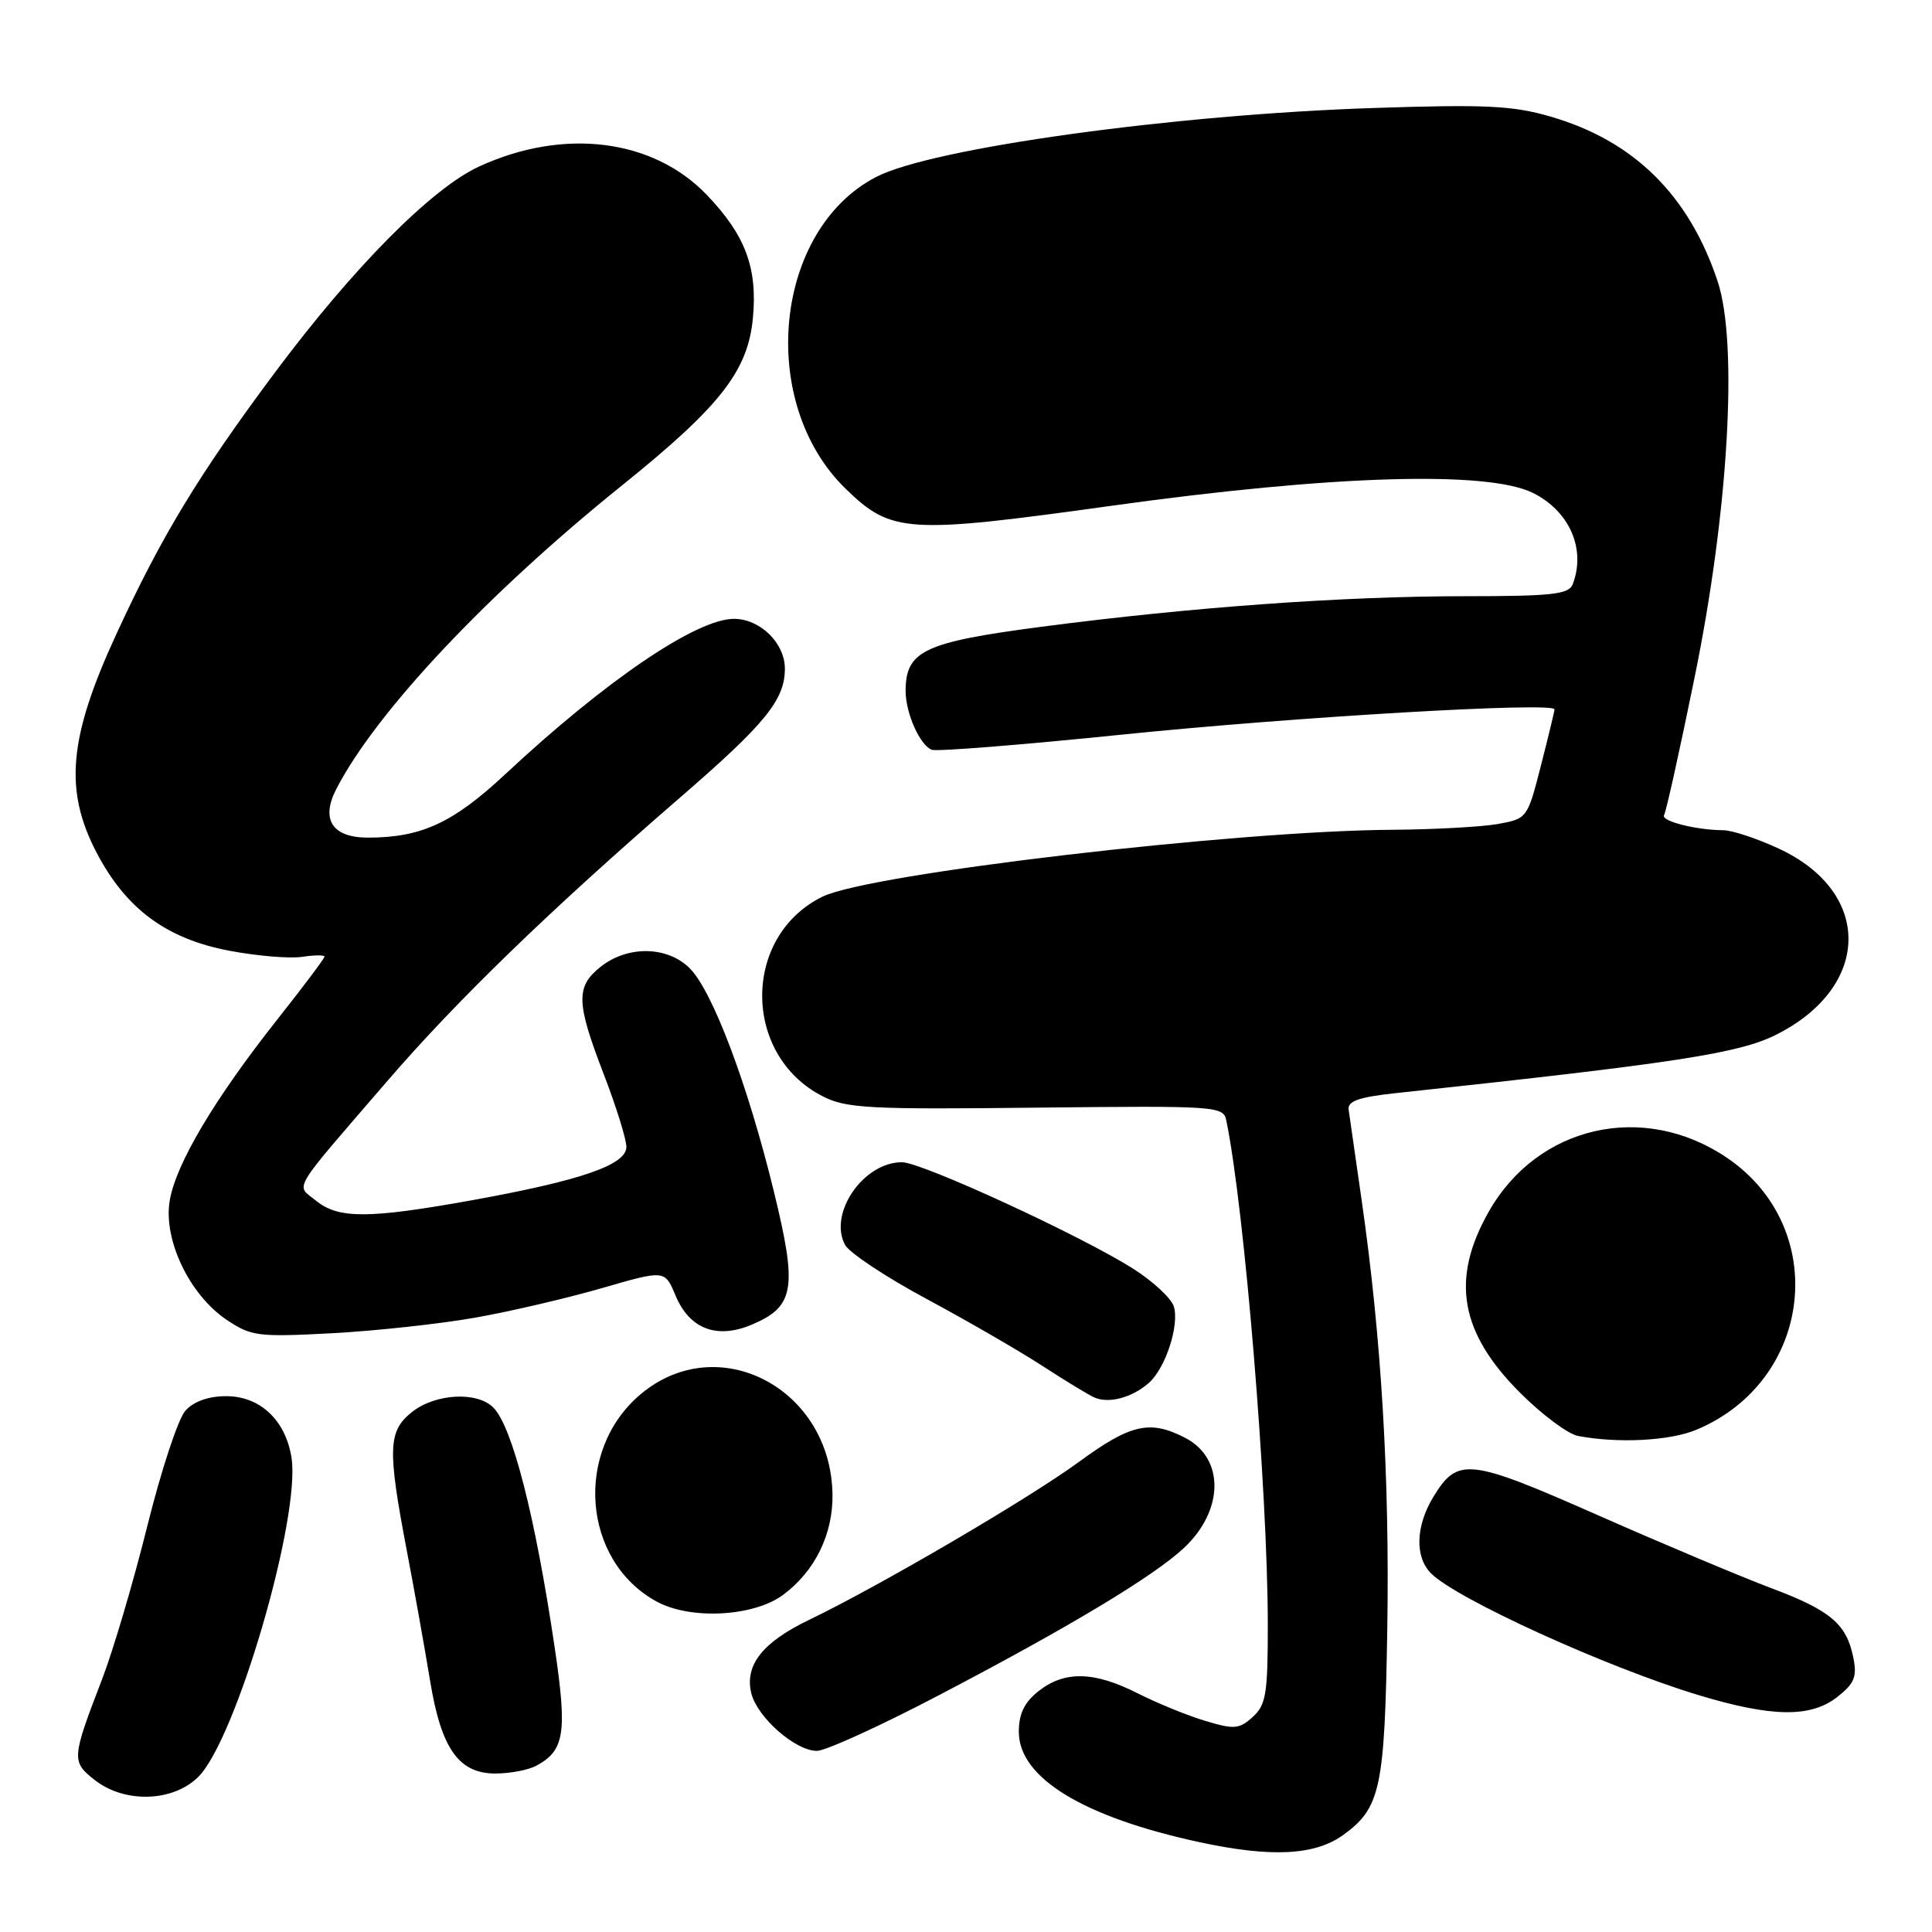 <?xml version="1.0" encoding="UTF-8" standalone="no"?>
<!DOCTYPE svg PUBLIC "-//W3C//DTD SVG 1.1//EN" "http://www.w3.org/Graphics/SVG/1.1/DTD/svg11.dtd" >
<svg xmlns="http://www.w3.org/2000/svg" xmlns:xlink="http://www.w3.org/1999/xlink" version="1.1" viewBox="0 0 256 256">
 <g >
 <path fill="currentColor"
d=" M 178.00 243.13 C 182.92 239.57 183.48 236.96 183.82 216.00 C 184.15 195.83 183.04 177.15 180.42 159.00 C 179.59 153.22 178.82 147.83 178.70 147.02 C 178.55 145.90 180.09 145.36 185.00 144.84 C 222.36 140.83 230.50 139.57 235.44 137.06 C 247.97 130.71 248.12 118.22 235.73 112.46 C 232.85 111.12 229.54 110.02 228.37 110.01 C 224.72 109.99 220.01 108.79 220.50 108.00 C 220.76 107.59 222.57 99.43 224.52 89.87 C 229.03 67.89 230.33 45.53 227.60 37.29 C 223.80 25.86 216.50 18.65 205.46 15.45 C 200.46 13.99 196.83 13.82 182.02 14.31 C 155.48 15.18 123.51 19.62 116.11 23.44 C 102.53 30.46 100.29 53.34 112.06 64.77 C 118.12 70.66 120.18 70.79 147.34 67.01 C 176.42 62.96 197.08 62.33 203.11 65.31 C 207.97 67.71 210.18 72.77 208.39 77.42 C 207.88 78.75 205.67 79.00 194.20 79.00 C 178.00 79.00 157.84 80.45 138.00 83.05 C 122.43 85.09 120.00 86.24 120.00 91.56 C 120.00 94.50 121.89 98.74 123.46 99.35 C 124.11 99.60 135.41 98.70 148.57 97.35 C 171.72 94.98 206.03 92.98 205.98 94.00 C 205.97 94.28 205.15 97.65 204.17 101.49 C 202.39 108.44 202.35 108.49 198.44 109.19 C 196.27 109.57 190.00 109.91 184.50 109.95 C 163.65 110.08 115.30 115.75 109.01 118.80 C 98.32 124.01 98.32 139.82 109.02 145.27 C 112.12 146.86 115.18 147.02 137.29 146.77 C 161.40 146.51 162.10 146.56 162.50 148.50 C 164.91 160.28 167.96 197.35 167.99 215.10 C 168.00 224.44 167.76 225.90 166.00 227.50 C 164.21 229.12 163.53 229.18 159.75 228.04 C 157.41 227.35 153.38 225.70 150.78 224.39 C 144.99 221.45 141.08 221.36 137.63 224.07 C 135.73 225.57 135.00 227.07 135.00 229.48 C 135.00 235.56 143.53 240.77 158.91 244.09 C 168.44 246.15 174.24 245.86 178.00 243.13 Z  M 26.29 235.43 C 31.30 230.42 39.88 200.99 38.62 193.11 C 37.83 188.17 34.45 185.00 29.98 185.00 C 27.63 185.00 25.68 185.69 24.57 186.92 C 23.61 187.98 21.35 194.84 19.53 202.17 C 17.71 209.50 15.01 218.65 13.53 222.50 C 9.48 233.02 9.45 233.42 12.55 235.86 C 16.52 238.98 22.94 238.78 26.29 235.43 Z  M 71.04 233.98 C 74.82 231.96 75.18 229.63 73.49 218.24 C 70.91 200.86 67.88 189.02 65.36 186.50 C 63.21 184.35 57.72 184.65 54.63 187.07 C 51.41 189.61 51.32 191.90 53.91 205.50 C 54.96 211.00 56.34 218.75 56.99 222.72 C 58.46 231.70 60.78 235.00 65.64 235.00 C 67.56 235.00 69.99 234.54 71.04 233.98 Z  M 124.44 224.61 C 141.65 215.61 152.86 208.87 156.87 205.12 C 162.20 200.14 162.28 193.23 157.04 190.52 C 152.37 188.11 149.83 188.68 142.95 193.72 C 136.28 198.60 116.47 210.19 107.21 214.64 C 101.02 217.62 98.63 220.66 99.56 224.40 C 100.37 227.59 105.40 232.00 108.24 232.00 C 109.39 232.00 116.68 228.68 124.44 224.61 Z  M 243.46 224.85 C 245.71 223.08 246.09 222.18 245.58 219.67 C 244.69 215.18 242.56 213.38 234.63 210.41 C 230.71 208.93 220.42 204.61 211.77 200.79 C 194.60 193.21 193.16 193.05 189.93 198.34 C 187.58 202.20 187.45 206.31 189.62 208.48 C 193.02 211.88 212.82 220.90 225.00 224.59 C 234.77 227.55 239.93 227.63 243.46 224.85 Z  M 103.79 211.31 C 107.99 208.18 110.39 203.29 110.31 198.01 C 110.09 183.94 95.13 176.13 84.89 184.74 C 76.02 192.21 77.14 206.82 87.00 212.21 C 91.50 214.67 99.89 214.22 103.79 211.31 Z  M 224.78 189.45 C 240.28 182.97 242.54 162.69 228.80 153.39 C 217.77 145.94 203.75 149.12 197.27 160.55 C 192.20 169.49 193.43 176.56 201.42 184.55 C 204.32 187.45 207.77 190.02 209.09 190.27 C 214.41 191.28 221.27 190.92 224.78 189.45 Z  M 152.21 183.26 C 154.44 181.31 156.31 175.56 155.53 173.09 C 155.19 172.03 152.80 169.80 150.21 168.15 C 143.40 163.80 122.14 154.00 119.51 154.00 C 114.41 154.00 109.74 160.78 111.97 164.95 C 112.54 166.00 117.38 169.22 122.75 172.10 C 128.11 174.98 134.97 178.95 138.00 180.91 C 141.03 182.88 144.18 184.80 145.00 185.17 C 146.90 186.02 150.00 185.20 152.21 183.26 Z  M 63.01 174.59 C 67.69 173.76 75.25 171.99 79.80 170.67 C 88.09 168.27 88.09 168.27 89.50 171.64 C 91.35 176.08 94.94 177.47 99.55 175.55 C 105.30 173.14 105.70 170.76 102.52 157.79 C 99.07 143.66 94.41 131.32 91.40 128.31 C 88.45 125.36 83.21 125.26 79.63 128.07 C 76.27 130.72 76.32 132.79 80.00 142.34 C 81.65 146.62 83.00 150.96 83.00 151.97 C 83.00 154.35 77.01 156.42 62.58 159.03 C 48.88 161.50 44.86 161.52 41.89 159.11 C 39.17 156.91 38.34 158.30 51.22 143.36 C 60.50 132.58 72.81 120.66 90.11 105.68 C 101.43 95.89 104.00 92.73 104.00 88.60 C 104.00 85.21 100.72 82.00 97.25 82.00 C 92.26 82.01 80.24 90.18 66.88 102.65 C 60.03 109.04 55.82 110.98 48.79 110.99 C 44.02 111.00 42.46 108.59 44.58 104.51 C 49.89 94.27 64.58 78.67 82.48 64.27 C 95.42 53.85 99.09 49.17 99.76 42.19 C 100.40 35.52 98.78 31.17 93.66 25.83 C 86.53 18.38 74.69 16.91 63.49 22.06 C 57.19 24.96 46.82 35.43 36.39 49.41 C 26.30 62.95 21.40 71.03 15.41 84.04 C 9.09 97.74 8.47 104.70 12.81 113.00 C 16.72 120.46 22.08 124.41 30.41 125.98 C 34.03 126.67 38.35 127.03 40.00 126.79 C 41.65 126.54 43.00 126.53 43.00 126.76 C 43.00 126.99 40.19 130.73 36.75 135.08 C 28.45 145.57 23.31 154.21 22.49 159.08 C 21.61 164.25 25.09 171.54 30.00 174.86 C 33.29 177.07 34.14 177.18 44.00 176.66 C 49.78 176.35 58.33 175.42 63.01 174.59 Z "/>
</g>
</svg>